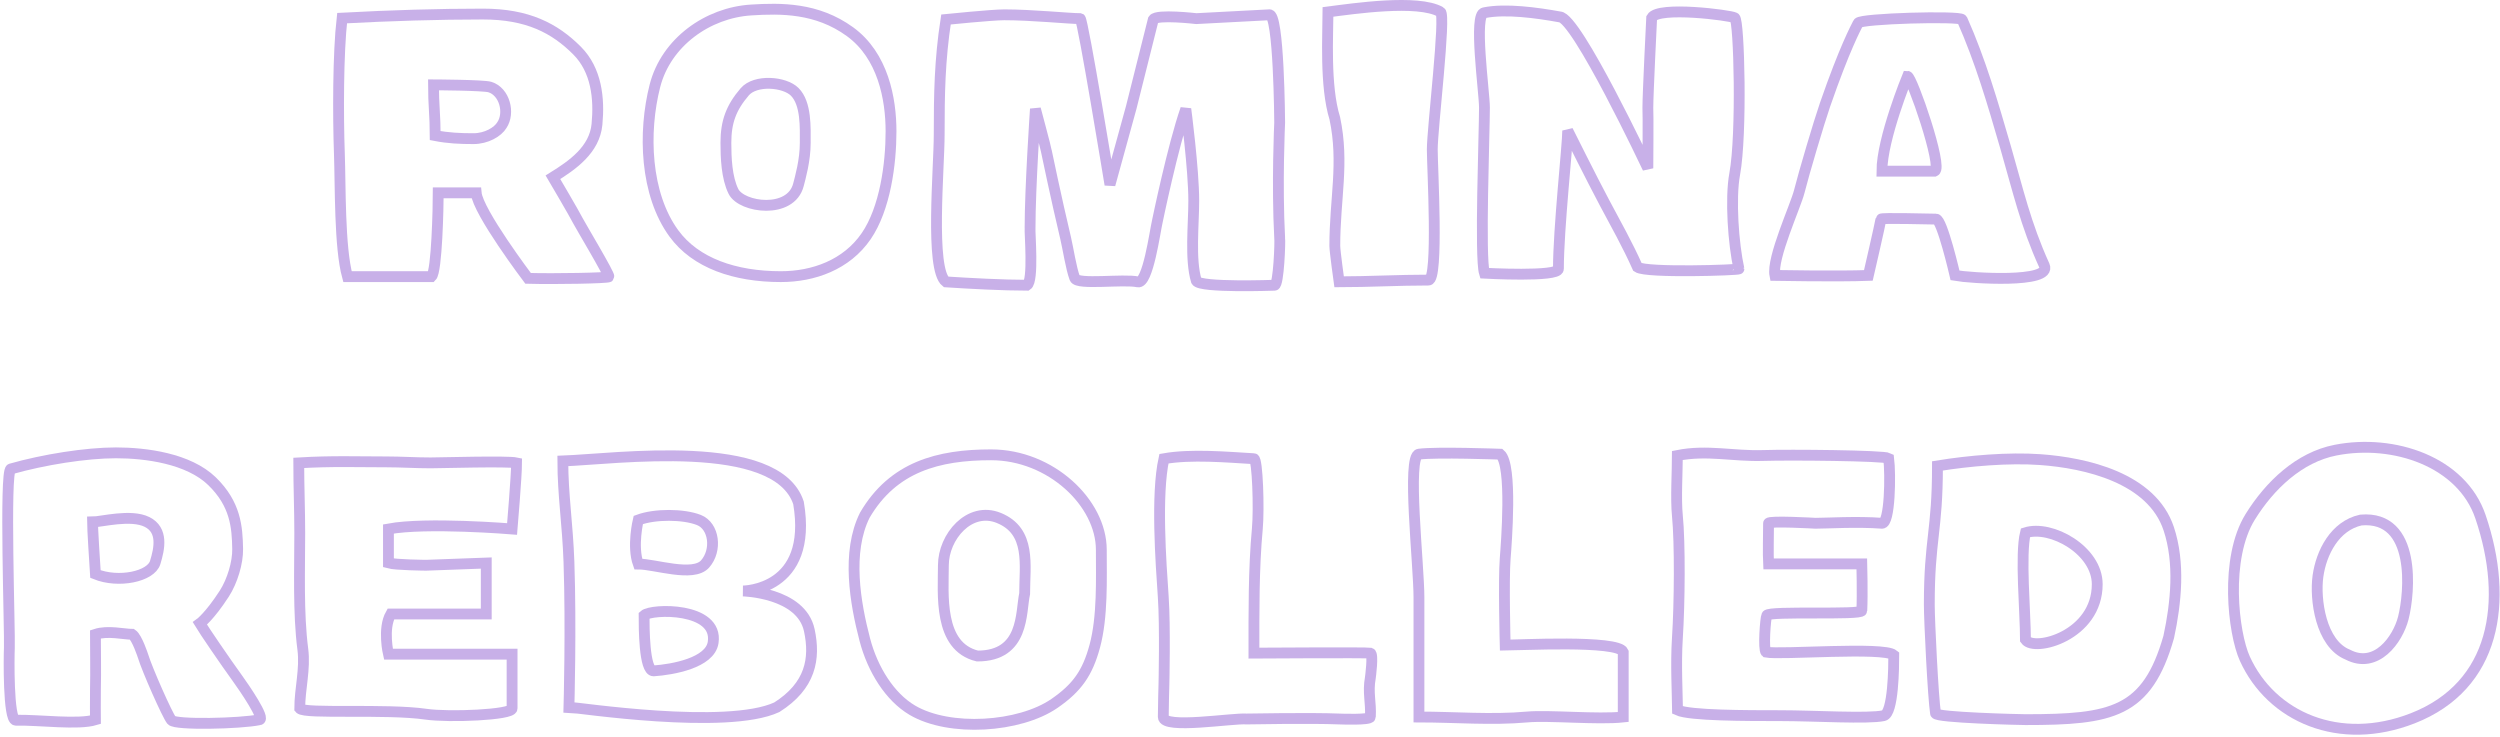 <svg width="923" height="272" viewBox="0 0 923 272" fill="none" xmlns="http://www.w3.org/2000/svg">
<path d="M159.299 102.134H128.289C125.298 91.189 125.726 68.668 125.298 56.689C124.8 42.751 124.799 19.689 126.298 6.689C144.276 5.726 161.799 5.189 178.298 5.189C194.797 5.189 204.769 10.395 213.034 18.66C220.248 25.873 221.316 36.356 220.408 45.896C219.51 55.324 211.355 60.965 204.143 65.442C204.143 65.442 212.124 79.005 213.387 81.53C214.214 83.184 225.299 101.689 224.799 102.189C224.299 102.689 204.804 103.042 194.97 102.769C194.97 102.769 176.442 78.271 175.799 71.189H161.799C161.799 76.189 161.299 100.189 159.299 102.134Z" stroke="#C8B0E8" stroke-width="4"/>
<path d="M174.798 51.19C169.888 51.19 165.482 50.997 160.677 50.059C160.677 42.907 160.042 38.473 160.042 31.325C160.042 31.325 178.488 31.407 180.858 32.137C186.323 33.818 188.298 41.69 185.298 46.19C183.798 48.69 179.625 51.19 174.798 51.19Z" stroke="#C8B0E8" stroke-width="4"/>
<path d="M297.298 52.741C297.298 59.292 295.434 65.689 294.798 68.189C292 79.189 273.798 76.689 270.798 70.689C268.256 65.606 268.001 58.083 268.001 52.741C268.001 45.017 269.912 39.78 274.951 33.901C278.903 29.291 289.657 30.155 293.403 33.901C297.722 38.22 297.298 47.167 297.298 52.741Z" stroke="#C8B0E8" stroke-width="4"/>
<path d="M328.967 48.507C328.967 36.504 326.025 20.558 313.799 11.689C301.572 2.821 288.267 3.004 277.299 3.689C261.299 4.689 245.909 15.588 241.799 31.689C237.403 48.906 238.2 71.689 248.799 86.189C256.799 97.134 271.299 102.134 288.289 102.134C300.299 102.134 312.524 97.798 319.799 87.189C326.792 76.991 328.967 60.518 328.967 48.507Z" stroke="#C8B0E8" stroke-width="4"/>
<path d="M386.299 55.689C386.269 55.117 382.276 40.216 382.276 40.216C382.276 40.216 380.299 69.189 380.299 84.189C380.123 85.686 381.677 103.722 379.172 105.309C370.568 105.309 357.942 104.645 349.254 104.074C343.299 99.453 346.749 62.189 346.748 49.707C346.748 34.689 346.938 22.241 349.253 7.193C349.253 7.193 366.298 5.464 370.798 5.465C380.994 5.465 394.798 6.876 398.823 6.876C399.798 7.193 409.799 68.189 409.799 68.189L417.647 39.685L425.799 7.193C427.11 5.188 441.689 6.876 441.689 6.876L468.538 5.464C472.207 4.285 472.454 45.297 472.454 45.297C472.454 45.297 471.386 67.81 472.454 87.88C472.683 88.892 472.109 105.22 470.584 105.309C470.584 105.309 443.133 106.32 441.689 103.722C439.299 95.689 440.737 82.848 440.737 74.192C440.737 62.439 437.799 40.216 437.799 40.216C432.996 53.995 427.299 81.689 427.299 81.689C426.429 85.327 423.808 104.899 420.097 104.074C414.833 102.904 397.769 105.309 396.799 102.689C395.403 98.921 394.344 91.74 393.425 87.88C389.937 73.233 386.299 55.689 386.299 55.689Z" stroke="#C8B0E8" stroke-width="4"/>
<path d="M492.811 90.774C492.811 92.67 494.398 104.039 494.398 104.039C505.185 104.039 516.217 103.404 527.421 103.404C531.163 103.404 528.798 61.69 528.798 55.19C528.798 47.471 533.866 5.569 531.831 4.406C523.51 -0.349 499.636 3.207 490.298 4.406C490.298 12.49 489.095 31.798 492.811 43.69C496.298 60.19 492.811 73.434 492.811 90.774Z" stroke="#C8B0E8" stroke-width="4"/>
<path d="M575.368 99.276C575.368 102.379 548.06 100.864 548.06 100.864C546.297 95.189 548.061 49.045 548.061 39.69C548.061 34.042 543.89 4.85 548.06 4.689C555.886 3.138 567.298 4.689 575.862 6.24C582.03 6.24 608.391 62.125 608.391 62.125C608.391 62.125 608.546 41.632 608.391 39.69C608.391 34.69 609.798 6.558 609.798 6.558C612.287 2.202 638.798 5.634 640.461 6.558C642.124 7.482 643.146 49.69 640.461 64.189C638.757 73.391 639.983 90.14 642.013 99.276C642.113 99.722 607.791 100.864 604.58 98.641C600.986 90.553 596.472 82.517 592.297 74.689C587.716 66.1 578.798 48.19 578.798 48.19C578.798 53.517 575.368 84.466 575.368 99.276Z" stroke="#C8B0E8" stroke-width="4"/>
<path d="M714.798 80.898C712.59 80.898 694.509 80.364 694.442 80.898C694.249 82.439 689.798 101.689 689.798 101.689C678.671 102.117 655.298 101.689 655.298 101.689C654.028 95.349 662.952 76.071 664.298 70.689C665.933 64.148 671.579 45.1 673.798 38.689C681.007 17.864 685.201 10.189 686.045 8.502C686.889 6.814 723.796 5.803 724.431 7.232C731.173 22.402 735.706 38.014 740.34 53.98L740.484 54.473C745.073 70.281 747.798 82.689 754.772 98.044C757.81 104.731 727.298 102.689 721.798 101.689C721.798 101.689 717.005 80.898 714.798 80.898Z" stroke="#C8B0E8" stroke-width="4"/>
<path d="M714.298 63.19H694.798C694.798 51.213 704.249 28.185 704.249 28.185C705.798 28.185 717.454 61.849 714.298 63.19Z" stroke="#C8B0E8" stroke-width="4"/>
<path d="M87.742 202.689C87.832 207.642 85.798 214.553 82.798 219.189C77.298 227.689 73.798 230.189 73.798 230.189C75.298 232.689 82.798 243.718 87.742 250.559C90.108 253.831 98.298 265.74 95.692 265.74C88.798 267.189 64.798 267.738 63.298 265.904C61.798 264.071 54.298 247.189 52.798 242.189C52.798 242.189 50.59 235.381 48.798 234.189C45.798 234.189 39.798 232.689 35.235 234.189C35.235 241.792 35.401 247.013 35.235 254.689C35.17 257.673 35.235 265.74 35.235 265.74C28.798 267.689 14.798 265.74 5.798 265.904C3.004 265.74 3.306 242.365 3.455 239.24C3.715 233.768 1.602 173.82 4.009 173.132C16.032 169.697 31.798 167.189 42.798 167.189C53.798 167.189 69.623 169.243 78.298 177.689C86.972 186.136 87.594 194.525 87.742 202.689Z" stroke="#C8B0E8" stroke-width="4"/>
<path d="M57.297 207.69C55.698 212.886 43.746 215.384 35.234 211.939C34.145 195.19 34.145 192.711 34.145 192.711C37.297 192.711 48.297 189.71 54.297 192.711C60.297 195.711 58.896 202.494 57.297 207.69Z" stroke="#C8B0E8" stroke-width="4"/>
<path d="M142.633 170.524C131.841 170.524 122.798 170.154 110.299 170.893C110.299 179.518 110.669 188.161 110.669 196.798C110.669 210.254 110.074 226.472 111.798 239.689C112.763 247.086 110.669 254.258 110.669 261.57C112.435 263.706 142.633 261.57 157.298 263.689C165.811 264.92 189.06 263.955 189.06 261.57V241.52H171.298H143.414C143.414 241.52 141.201 232.109 144.298 226.69H179.528V207.871L157.298 208.69C157.298 208.69 145.971 208.58 143.414 207.85V195.298C157.298 192.69 189.06 195.298 189.06 195.298C189.06 195.298 190.724 175.69 190.724 170.893C187.417 170.154 162.604 170.893 158.944 170.893C153.484 170.893 148.096 170.524 142.633 170.524Z" stroke="#C8B0E8" stroke-width="4"/>
<path d="M294.815 185.684C286.798 161.189 227.204 169.481 207.798 170.19C207.798 182.601 209.582 193.689 210.055 207.46C210.886 231.689 210.055 261.118 210.055 261.118C212.798 261.118 268.298 269.689 286.798 261.118C299.298 253.189 301.057 243.189 298.798 232.689C295.781 218.669 274.298 218.189 274.298 218.189C274.298 218.189 300.298 218.189 294.815 185.684Z" stroke="#C8B0E8" stroke-width="4"/>
<path d="M235.651 208.24C233.298 201.689 235.652 191.97 235.652 191.97C241.798 189.689 252.298 189.737 258.002 191.97C263.707 194.203 264.798 203.189 260.298 208.24C255.884 213.194 241.798 208.24 235.651 208.24Z" stroke="#C8B0E8" stroke-width="4"/>
<path d="M241.297 247.689C237.798 247.689 237.797 231.582 237.798 227.189C240.541 224.689 265.281 224.053 263.298 237.189C262.152 244.78 248.298 247.206 241.297 247.689Z" stroke="#C8B0E8" stroke-width="4"/>
<path d="M378.298 219.19C378.298 208.69 380.798 196.114 368.748 191.219C357.918 186.819 348.298 198.189 348.298 208.69C348.298 219.19 346.298 238.69 360.855 242.202C378.298 242.202 376.789 226.147 378.298 219.19Z" stroke="#C8B0E8" stroke-width="4"/>
<path d="M319.298 190.189C312.454 203.878 315.769 222.715 319.298 236.189C322.184 247.207 328.545 257.313 336.798 262.189C350.562 270.323 376.414 268.599 389.298 259.713C397.633 253.965 401.512 248.508 404.199 238.549C407.129 227.693 406.607 213.689 406.607 202.991C406.607 185.689 387.958 167.915 365.898 167.915C346.485 167.915 329.766 172.307 319.298 190.189Z" stroke="#C8B0E8" stroke-width="4"/>
<path d="M505.937 250.189C505.937 250.189 507.139 241.398 505.937 241.131C504.735 240.864 462.954 241.131 462.954 241.131C462.954 226.136 462.825 210.087 464.212 195.189C464.888 187.921 464.278 169.359 462.954 169.359C452.877 168.767 439.733 167.593 429.724 169.359C426.797 182.689 428.595 207.631 429.483 220.516C430.225 231.265 429.724 252.689 429.724 252.689C429.724 252.689 429.483 261.095 429.483 264.703C429.483 269.294 455.133 265.041 460.297 265.452C460.297 265.452 484.064 265.012 494.419 265.452C495.343 265.492 505.868 265.868 505.937 264.703C506.261 259.188 504.915 255.865 505.937 250.189Z" stroke="#C8B0E8" stroke-width="4"/>
<path d="M523.877 264.717C537.076 264.717 550.629 265.902 563.798 264.717C571.932 263.984 589.798 265.733 599.298 264.717V240.689C597.385 236.209 560.298 238.189 555.716 238.189C555.716 238.189 555.087 214.083 555.716 206.189C556.137 200.901 558.452 171.615 553.87 167.687C553.87 167.687 530.313 166.822 523.877 167.674C519.298 168.28 523.877 208.689 523.877 220.597C523.876 232.504 523.877 264.717 523.877 264.717Z" stroke="#C8B0E8" stroke-width="4"/>
<path d="M652.947 193.19C652.947 192.205 670.298 193.19 670.298 193.19C674.298 193.19 685.683 192.489 694.798 193.19C697.798 193.421 698.052 175.14 697.298 169.19C695.448 168.169 660.722 167.854 650.967 168.169C639.813 168.529 630.286 165.969 619.289 168.169C619.289 174.043 618.663 184.113 619.288 190.363C620.292 200.404 620.132 222.726 619.287 235.689C618.672 245.134 619.288 256.189 619.342 262.161C623.799 264.222 644.798 264.222 657.298 264.222C669.798 264.222 689.776 265.482 695.448 264.222C699.063 263.418 699.181 246.075 699.181 241.84C695.448 238.689 657.298 241.84 652.01 240.77C650.938 239.832 651.801 228.127 652.298 227.189C653.21 225.466 687.295 227.189 687.381 225.466C687.678 219.53 687.381 208.189 687.381 208.189H652.947C652.743 204.523 652.947 196.922 652.947 193.19Z" stroke="#C8B0E8" stroke-width="4"/>
<path d="M753.297 169.69C741.619 168.848 726.903 170.116 715.313 172.009C715.313 196.226 712.298 199.01 712.298 223.189C712.298 229.19 713.693 257.466 714.604 263.392C714.844 264.949 745.798 265.689 747.797 265.689C779.742 265.689 792.69 263.189 800.69 235.189C803.431 222.485 804.887 207.78 800.69 195.189C794.418 176.372 770.005 170.894 753.297 169.69Z" stroke="#C8B0E8" stroke-width="4"/>
<path d="M747.797 196.689C745.797 204.69 747.797 226.19 747.797 236.189C751.069 240.799 774.297 234.689 774.297 215.689C774.297 203.19 757.297 193.689 747.797 196.689Z" stroke="#C8B0E8" stroke-width="4"/>
<path d="M887.298 228.189C885.244 236.174 877.297 247.189 866.797 241.689C856.797 237.689 854.604 221.212 855.798 212.689C857.002 204.083 861.979 194.137 871.619 191.995C892.298 190.189 889.684 218.908 887.298 228.189Z" stroke="#C8B0E8" stroke-width="4"/>
<path d="M828.798 243.19C824.485 233.69 821.257 206.138 830.798 190.791C838.013 179.184 848.875 168.812 862.298 166.19C883.798 161.989 908.896 170.449 915.798 190.791C926.45 222.187 921.312 253.249 890.798 265.189C863.716 275.787 838.557 264.69 828.798 243.19Z" stroke="#C8B0E8" stroke-width="4"/>
</svg>
